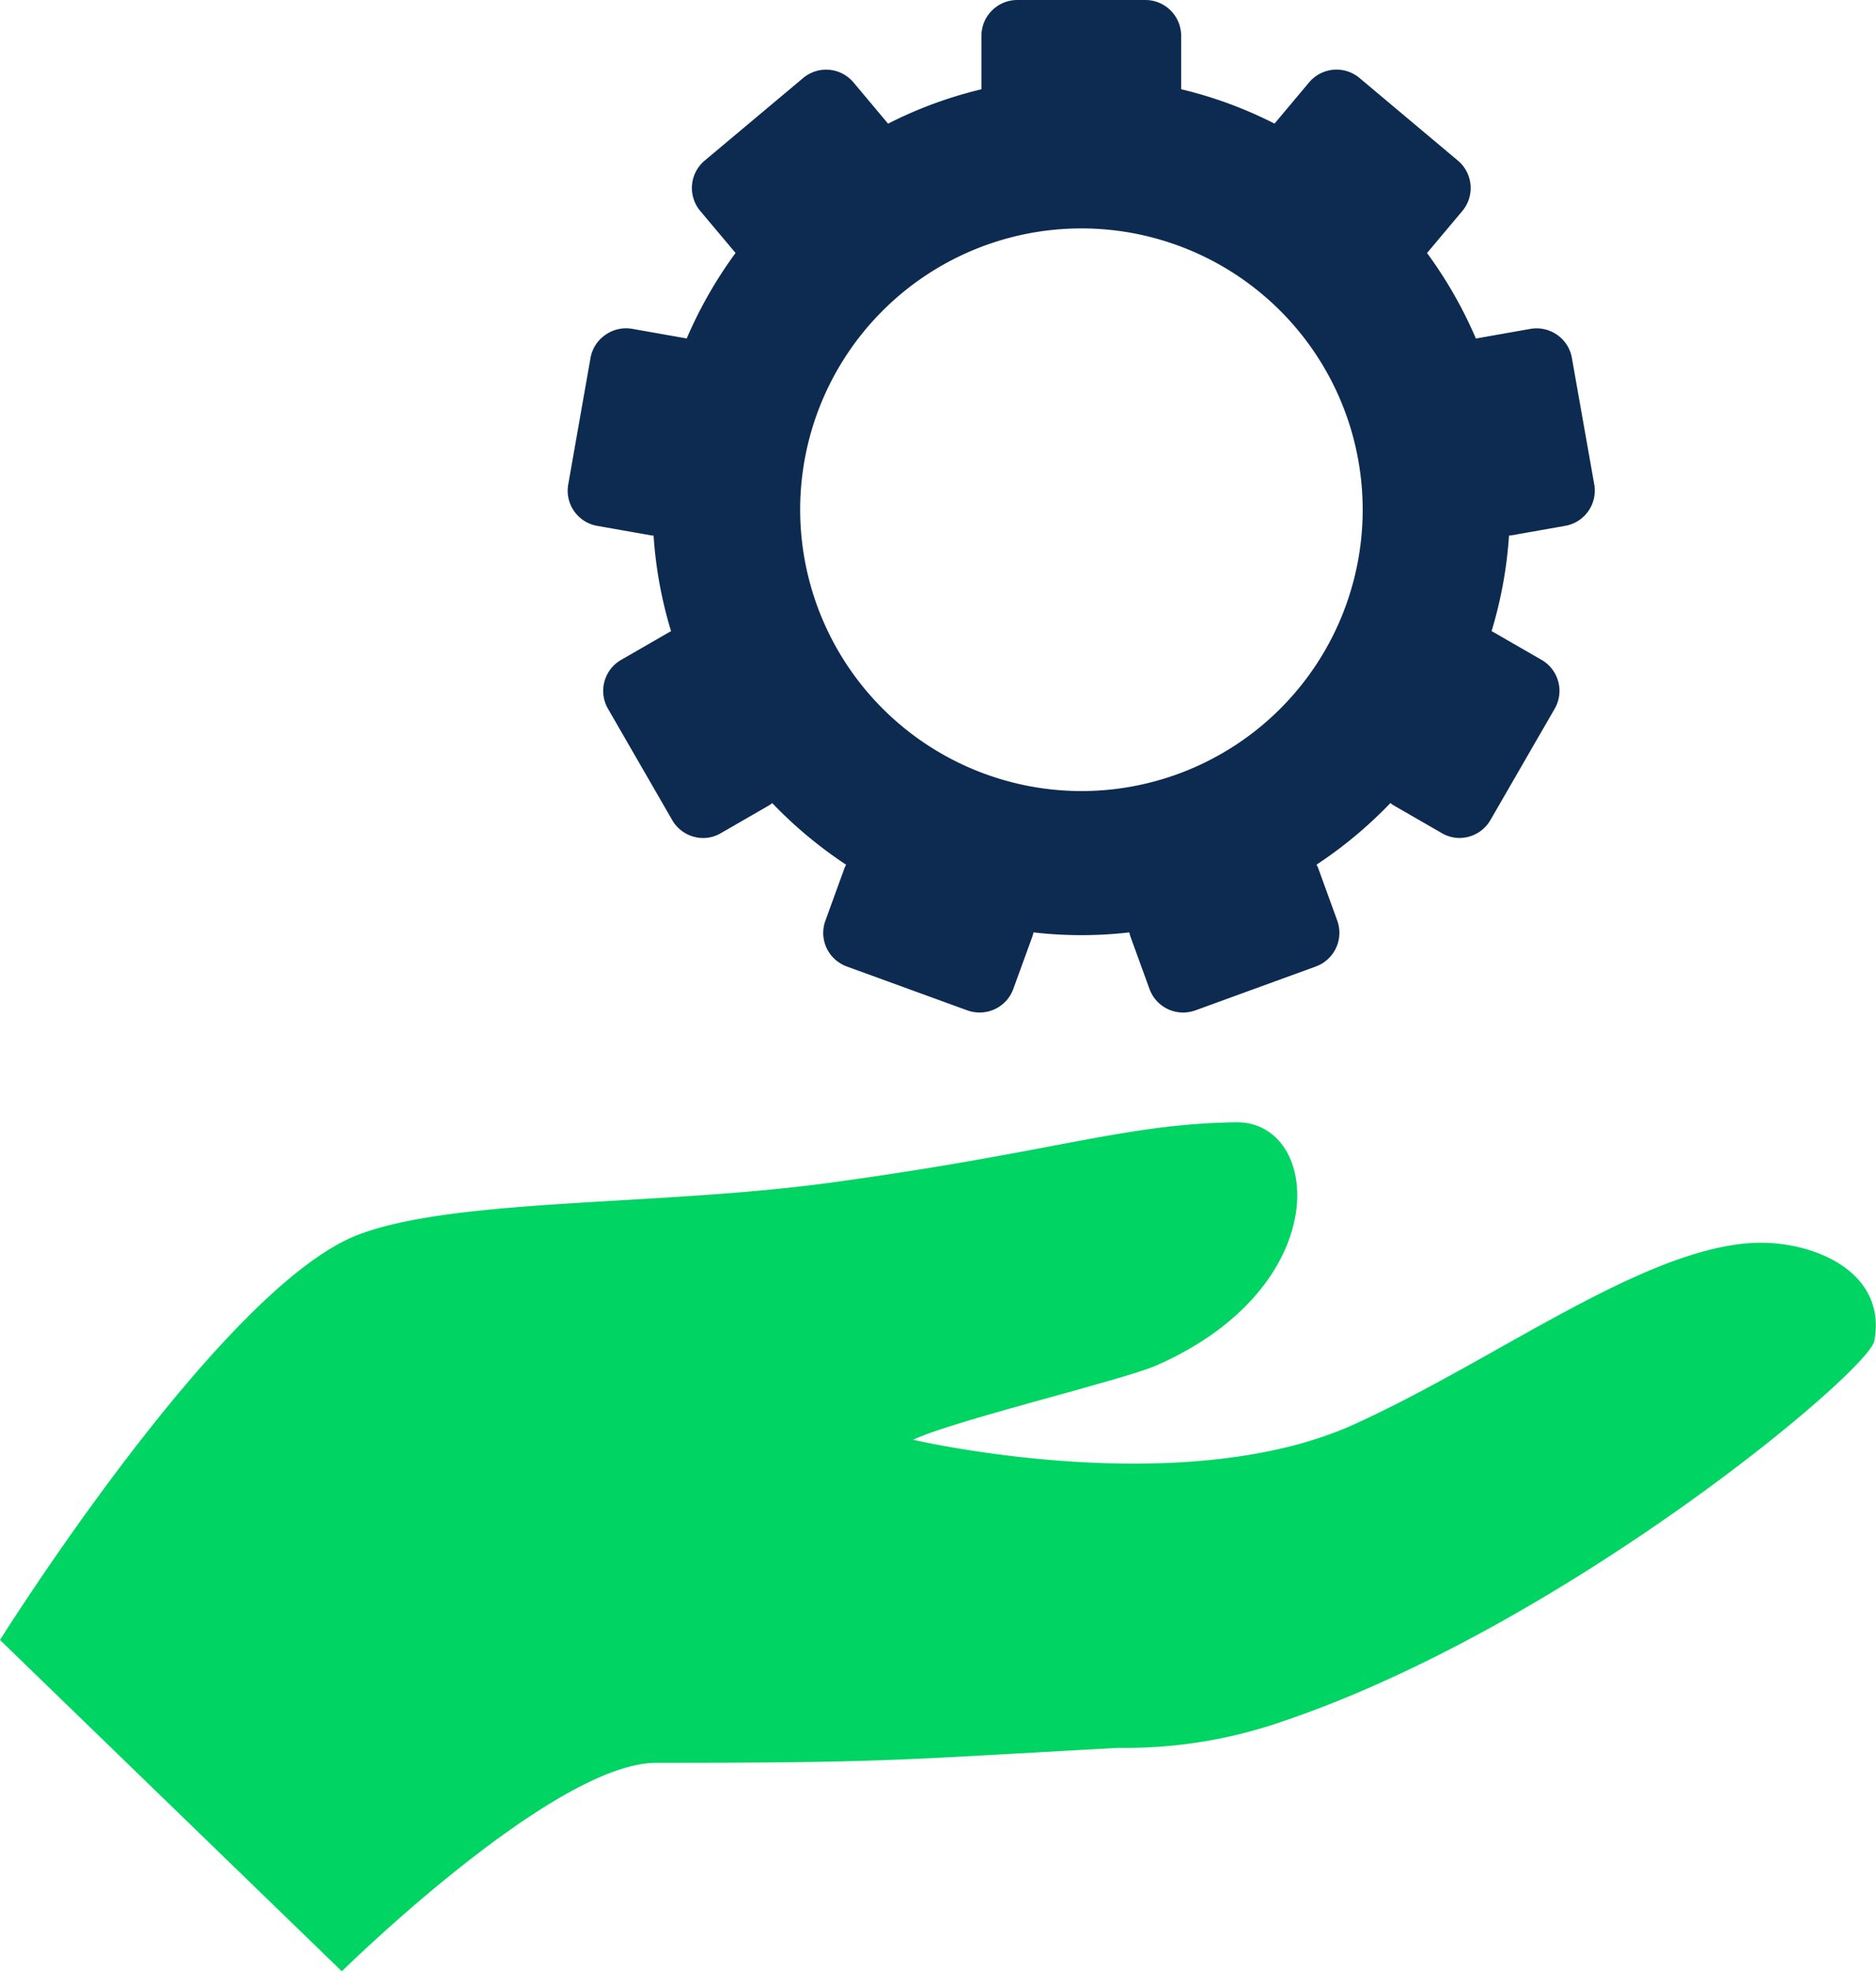 <svg xmlns="http://www.w3.org/2000/svg" width="37.599" height="39.5" viewBox="0 0 37.599 39.5">
  <g id="hand-holding-up-a-gear" transform="translate(-9.061)">
    <g id="Group_11794" data-name="Group 11794" transform="translate(9.061 0)">
      <path id="Path_7341" data-name="Path 7341" d="M44.163,216.771c-2.223.137-5.146,2.358-7.966,3.635-3.456,1.565-8.835.307-8.836.307.83-.39,4.2-1.193,4.881-1.491,3.61-1.589,3.3-4.9,1.585-4.87-2.272.036-3.6.594-8.137,1.212-3.435.467-7.5.3-9.447,1.04-2.751,1.051-7.182,8.121-7.182,8.121l6.851,6.639s4.241-4.177,6.3-4.177c4.7,0,4.892-.063,9.259-.3a9.592,9.592,0,0,0,3.307-.534c5.66-1.914,11.737-7.01,11.849-7.621C46.89,217.31,45.337,216.7,44.163,216.771Z" transform="translate(-9.061 -191.864)" fill="#00d563"/>
      <path id="Path_7342" data-name="Path 7342" d="M118.152,10.538l1.094.193.03,0a8.493,8.493,0,0,0,.351,1.918.213.213,0,0,0-.039.019l-.963.555a.716.716,0,0,0-.262.98l1.286,2.229a.72.72,0,0,0,.622.36.7.7,0,0,0,.358-.1l.963-.555a.414.414,0,0,0,.062-.045,8.655,8.655,0,0,0,1.481,1.235.58.58,0,0,0-.035.074l-.38,1.046a.717.717,0,0,0,.023.548.725.725,0,0,0,.405.371l2.418.88a.73.73,0,0,0,.246.042.716.716,0,0,0,.674-.473l.38-1.044a.675.675,0,0,0,.024-.088,8.391,8.391,0,0,0,1.921,0,.764.764,0,0,0,.024.088l.38,1.045a.72.72,0,0,0,.371.406.735.735,0,0,0,.3.067.757.757,0,0,0,.245-.042l2.418-.881a.718.718,0,0,0,.429-.92l-.38-1.046a.573.573,0,0,0-.035-.074,8.656,8.656,0,0,0,1.481-1.235.466.466,0,0,0,.062.045l.963.555a.7.7,0,0,0,.359.1.764.764,0,0,0,.186-.025.719.719,0,0,0,.435-.335l1.287-2.229a.717.717,0,0,0-.263-.98l-.963-.555a.283.283,0,0,0-.039-.019,8.563,8.563,0,0,0,.35-1.918l.03,0,1.095-.193a.717.717,0,0,0,.583-.831l-.448-2.533a.709.709,0,0,0-.295-.463.719.719,0,0,0-.536-.12l-1.093.193a8.643,8.643,0,0,0-.979-1.713l.707-.842a.717.717,0,0,0-.089-1.01l-1.971-1.655a.717.717,0,0,0-1.011.088l-.693.826a8.4,8.4,0,0,0-1.871-.689V.717A.718.718,0,0,0,129.138,0h-2.573a.719.719,0,0,0-.718.717V1.789a8.414,8.414,0,0,0-1.871.689l-.693-.826a.716.716,0,0,0-1.01-.088L120.3,3.218a.717.717,0,0,0-.088,1.01l.707.841a8.672,8.672,0,0,0-.979,1.713l-1.092-.193a.718.718,0,0,0-.536.12.71.71,0,0,0-.3.463l-.446,2.533A.715.715,0,0,0,118.152,10.538Zm4.062-.324a5.637,5.637,0,1,1,5.637,5.637A5.643,5.643,0,0,1,122.214,10.214Z" transform="translate(-106.177 0)" fill="#0d2b51"/>
    </g>
  </g>
</svg>

